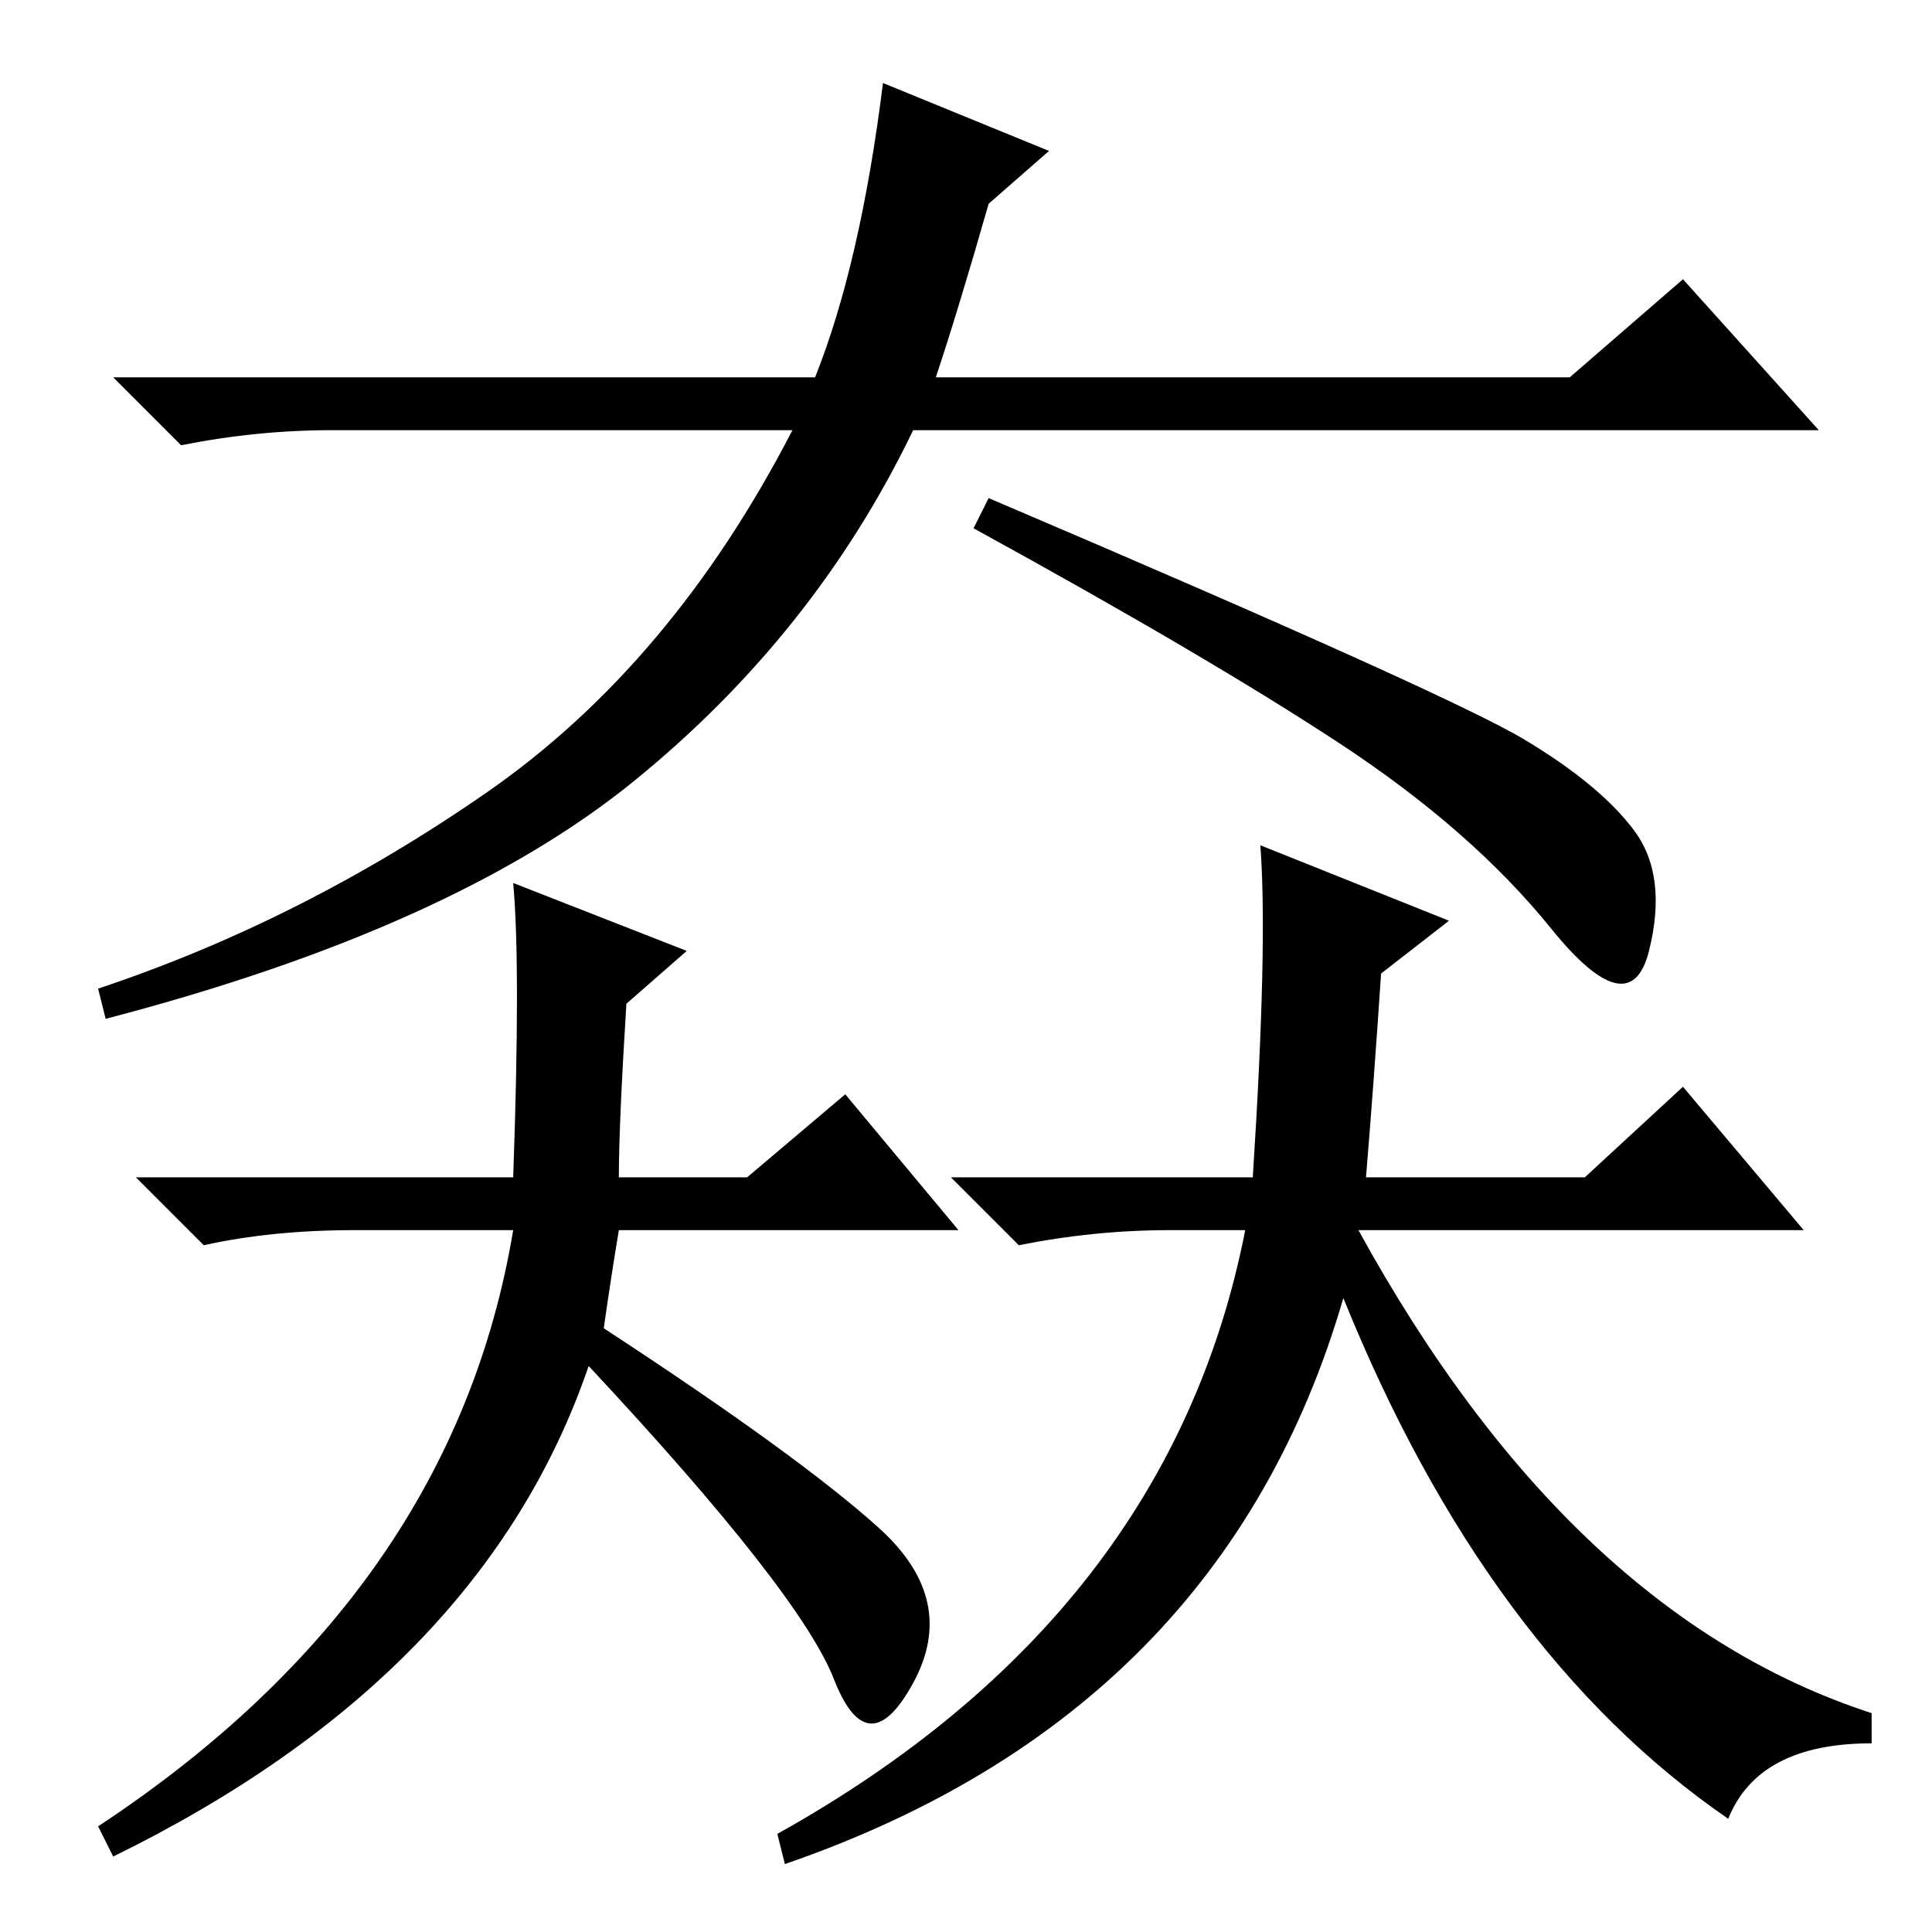 <?xml version="1.0" standalone="no"?>
<!DOCTYPE svg PUBLIC "-//W3C//DTD SVG 1.1//EN" "http://www.w3.org/Graphics/SVG/1.1/DTD/svg11.dtd" >
<svg xmlns="http://www.w3.org/2000/svg" xmlns:xlink="http://www.w3.org/1999/xlink" version="1.1" viewBox="0 -36 256 256">
  <g transform="matrix(1 0 0 -1 0 220)">
   <path fill="currentColor"
d="M248 29v-4q-15 0 -19 -10q-32 22 -51 69q-16 -55 -74 -75l-1 4q52 29 62 80h-10q-10 0 -20 -2l-9 9h40q2 31 1 44l25 -10l-9 -7q-1 -15 -2 -27h29l13 12l16 -19h-59q28 -51 68 -64zM82 100h17l13 11l15 -18h-45q-1 -6 -2 -13q26 -17 36.5 -26.5t4.5 -20.5t-10.5 0.5
t-32.5 41.5q-14 -41 -63 -65l-2 4q47 31 55 79h-21q-11 0 -20 -2l-9 9h50q1 28 0 39l23 -9l-8 -7q-1 -16 -1 -23zM108 206q6 15 9 39l22 -9l-8 -7q-4 -14 -7 -23h84l15 13l18 -20h-120q-13 -27 -37 -46.5t-70 -31.5l-1 4q27 9 51.5 26t40.5 48h-61q-10 0 -20 -2l-9 9h93z
M131 190q61 -26 71 -32t14.5 -12t2 -16t-13 3t-28 24.5t-48.5 28.5z" />
  </g>

</svg>
